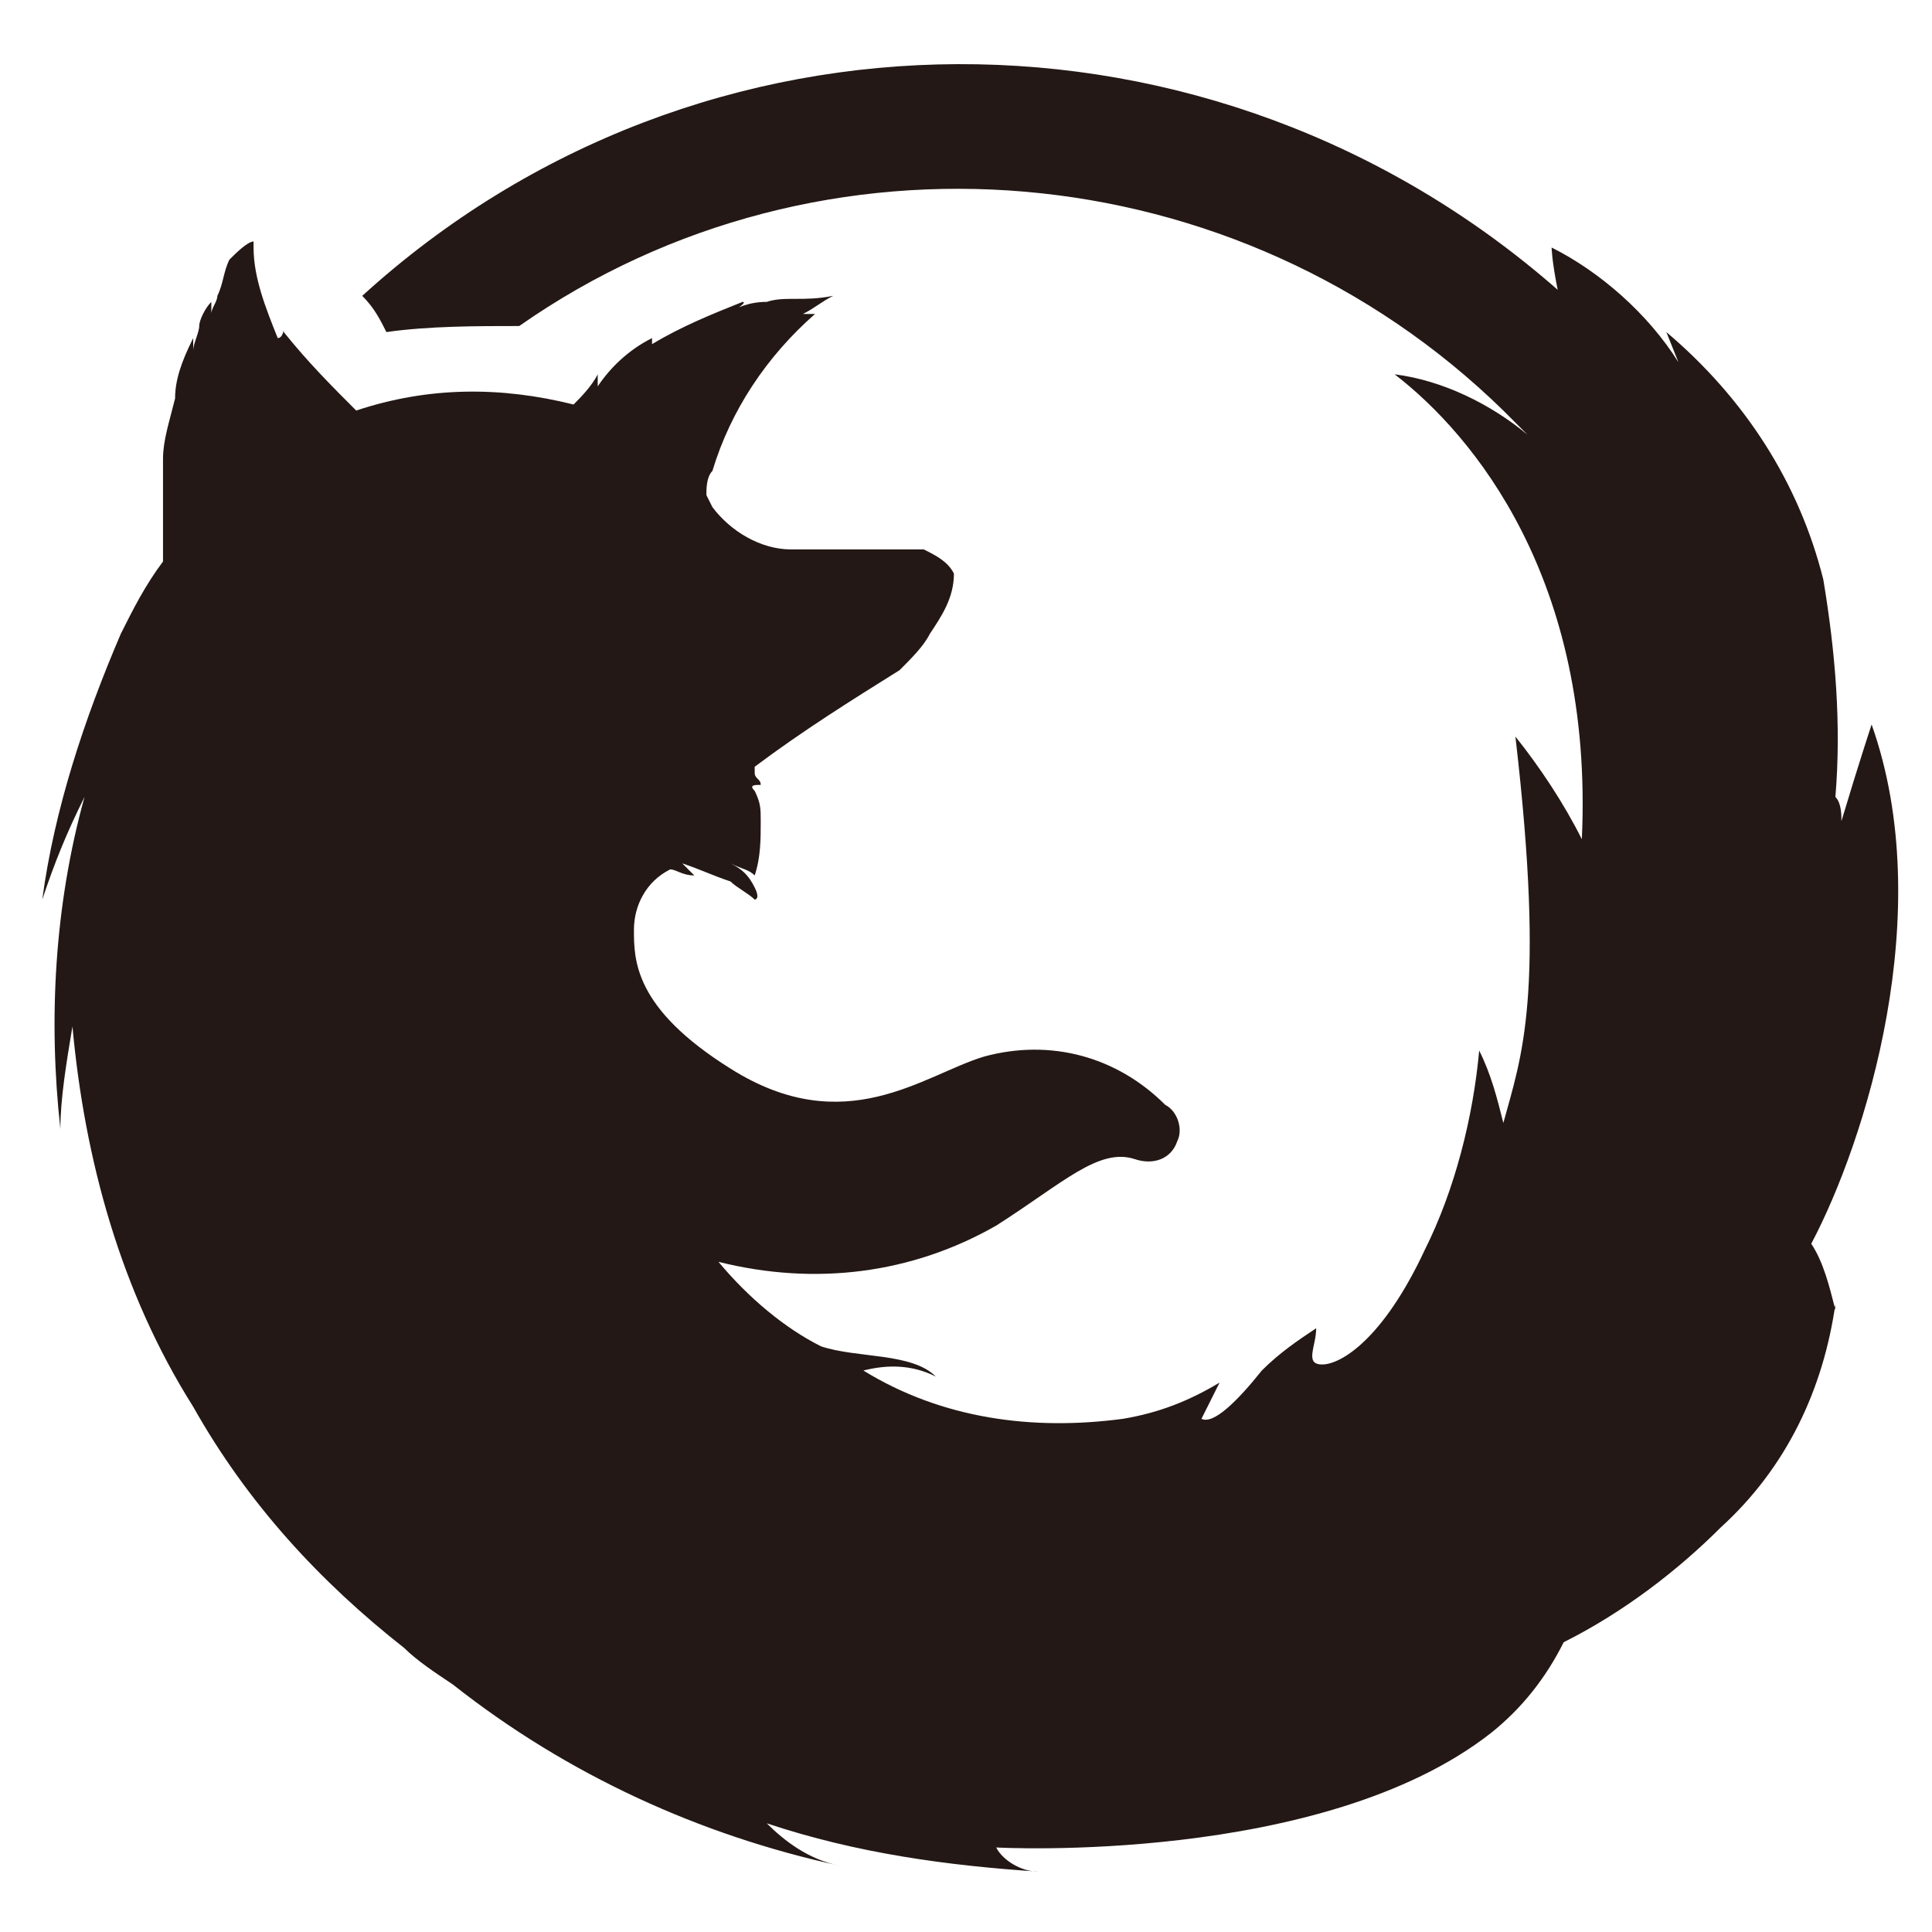 <?xml version="1.0" encoding="utf-8"?>
<!-- Generator: Adobe Illustrator 19.2.1, SVG Export Plug-In . SVG Version: 6.00 Build 0)  -->
<svg version="1.1" id="box" xmlns="http://www.w3.org/2000/svg" xmlns:xlink="http://www.w3.org/1999/xlink" x="0px" y="0px"
	 viewBox="0 0 32 32" style="enable-background:new 0 0 32 32;" xml:space="preserve">
<style type="text/css">
	.st0{fill:#231815;}
</style>
<path class="st0" d="M30,20.6c0.9-1.7,2.1-5.5,1-8.6V12V12c0,0-0.2,0.6-0.5,1.6c0-0.1,0-0.3-0.1-0.4c0.1-1.2,0-2.4-0.2-3.6
	c-0.4-1.6-1.3-3-2.6-4.1l0.1,0.1l-0.1-0.1L27.8,6c-0.5-0.8-1.3-1.5-2.1-1.9c0,0,0,0.2,0.1,0.7c-5.7-5-14.2-5-19.8,0.1
	c0.2,0.2,0.3,0.4,0.4,0.6c0.7-0.1,1.5-0.1,2.2-0.1c5-3.5,11.9-2.9,16.3,1.4l0.4,0.4c-0.6-0.5-1.4-0.9-2.2-1c1.3,1,3.3,3.4,3.1,7.7
	c-0.3-0.6-0.7-1.2-1.1-1.7c0.5,4.3,0.1,5.3-0.2,6.4c-0.1-0.4-0.2-0.8-0.4-1.2c-0.1,1.1-0.4,2.3-0.9,3.3c-0.7,1.5-1.4,1.9-1.7,1.9
	s-0.1-0.3-0.1-0.6c-0.3,0.2-0.6,0.4-0.9,0.7c-0.4,0.5-0.8,0.9-1,0.8c0.1-0.2,0.2-0.4,0.3-0.6c-0.5,0.3-1,0.5-1.6,0.6
	c-1.5,0.2-3,0-4.3-0.8c0.4-0.1,0.8-0.1,1.2,0.1c-0.4-0.4-1.3-0.3-1.9-0.5c-0.6-0.3-1.2-0.8-1.7-1.4c1.6,0.4,3.2,0.2,4.6-0.6
	c1.1-0.7,1.7-1.3,2.3-1.1c0.3,0.1,0.6,0,0.7-0.3c0.1-0.2,0-0.5-0.2-0.6c-0.8-0.8-1.9-1.1-3-0.8c-1,0.3-2.3,1.4-4.2,0.2
	c-1.6-1-1.6-1.8-1.6-2.3c0-0.4,0.2-0.8,0.6-1c0.1,0,0.2,0.1,0.4,0.1c0,0-0.1-0.1-0.2-0.2l0,0c0.3,0.1,0.5,0.2,0.8,0.3
	c0.1,0.1,0.3,0.2,0.4,0.3c0,0,0.1,0,0-0.2c-0.1-0.2-0.2-0.3-0.4-0.4l0,0c0.2,0.1,0.3,0.1,0.4,0.2c0.1-0.3,0.1-0.6,0.1-0.9
	c0-0.2,0-0.3-0.1-0.5c-0.1-0.1,0-0.1,0.1-0.1c0-0.1-0.1-0.1-0.1-0.2l0,0c0,0,0-0.1,0-0.1c0.8-0.6,1.6-1.1,2.4-1.6
	c0.2-0.2,0.4-0.4,0.5-0.6c0.2-0.3,0.4-0.6,0.4-1c-0.1-0.2-0.3-0.3-0.5-0.4c-0.2,0-0.5,0-0.7,0l0,0c-0.4,0-0.9,0-1.5,0
	c-0.5,0-1-0.3-1.3-0.7l-0.1-0.2c0-0.1,0-0.3,0.1-0.4c0.3-1,0.9-1.9,1.7-2.6c0.1,0-0.2,0-0.2,0c0.2-0.1,0.3-0.2,0.5-0.3
	C13.3,5,13,4.9,12.7,5c-0.3,0-0.5,0.1-0.7,0.2C12.1,5.2,12.4,5,12.3,5c-0.5,0.2-1,0.4-1.5,0.7c0,0,0-0.1,0-0.1
	c-0.4,0.2-0.7,0.5-0.9,0.8c0-0.1,0-0.1,0-0.2C9.8,6.4,9.6,6.6,9.5,6.7l0,0C8.3,6.4,7.1,6.4,5.9,6.8C5.5,6.4,5.1,6,4.7,5.5
	c0-0.1,0,0.1-0.1,0.1c-0.2-0.5-0.4-1-0.4-1.5c0,0,0-0.1,0-0.1C4.1,4,3.9,4.2,3.8,4.3C3.7,4.5,3.7,4.7,3.6,4.9c0,0.1-0.1,0.2-0.1,0.3
	s0-0.2,0-0.2C3.4,5.1,3.3,5.3,3.3,5.4c0,0.1-0.1,0.3-0.1,0.4l0,0c0-0.1,0-0.1,0-0.2C3,6,2.9,6.3,2.9,6.6C2.8,7,2.7,7.3,2.7,7.6
	c0,0.5,0,1,0,1.5c0,0.1,0,0.2,0,0.2C2.4,9.7,2.2,10.1,2,10.5c-0.6,1.4-1.1,2.9-1.3,4.4c0.2-0.6,0.4-1.1,0.7-1.7l0,0
	C0.9,15,0.8,16.9,1,18.7C1,18.2,1.1,17.6,1.2,17c0.2,2.2,0.8,4.4,2,6.3c0.9,1.6,2.1,2.9,3.5,4c0.2,0.2,0.5,0.4,0.8,0.6
	c1.9,1.5,4.1,2.5,6.4,3c-0.5-0.1-0.9-0.4-1.2-0.7c1.5,0.5,3,0.7,4.5,0.8c-0.3,0-0.6-0.2-0.7-0.4c0,0,5.4,0.3,8.2-1.9
	c0.5-0.4,0.9-0.9,1.2-1.5c1-0.5,1.9-1.2,2.6-1.9c1.1-1,1.7-2.3,1.9-3.7v0.1C30.3,21.3,30.2,20.9,30,20.6z"/>
</svg>
